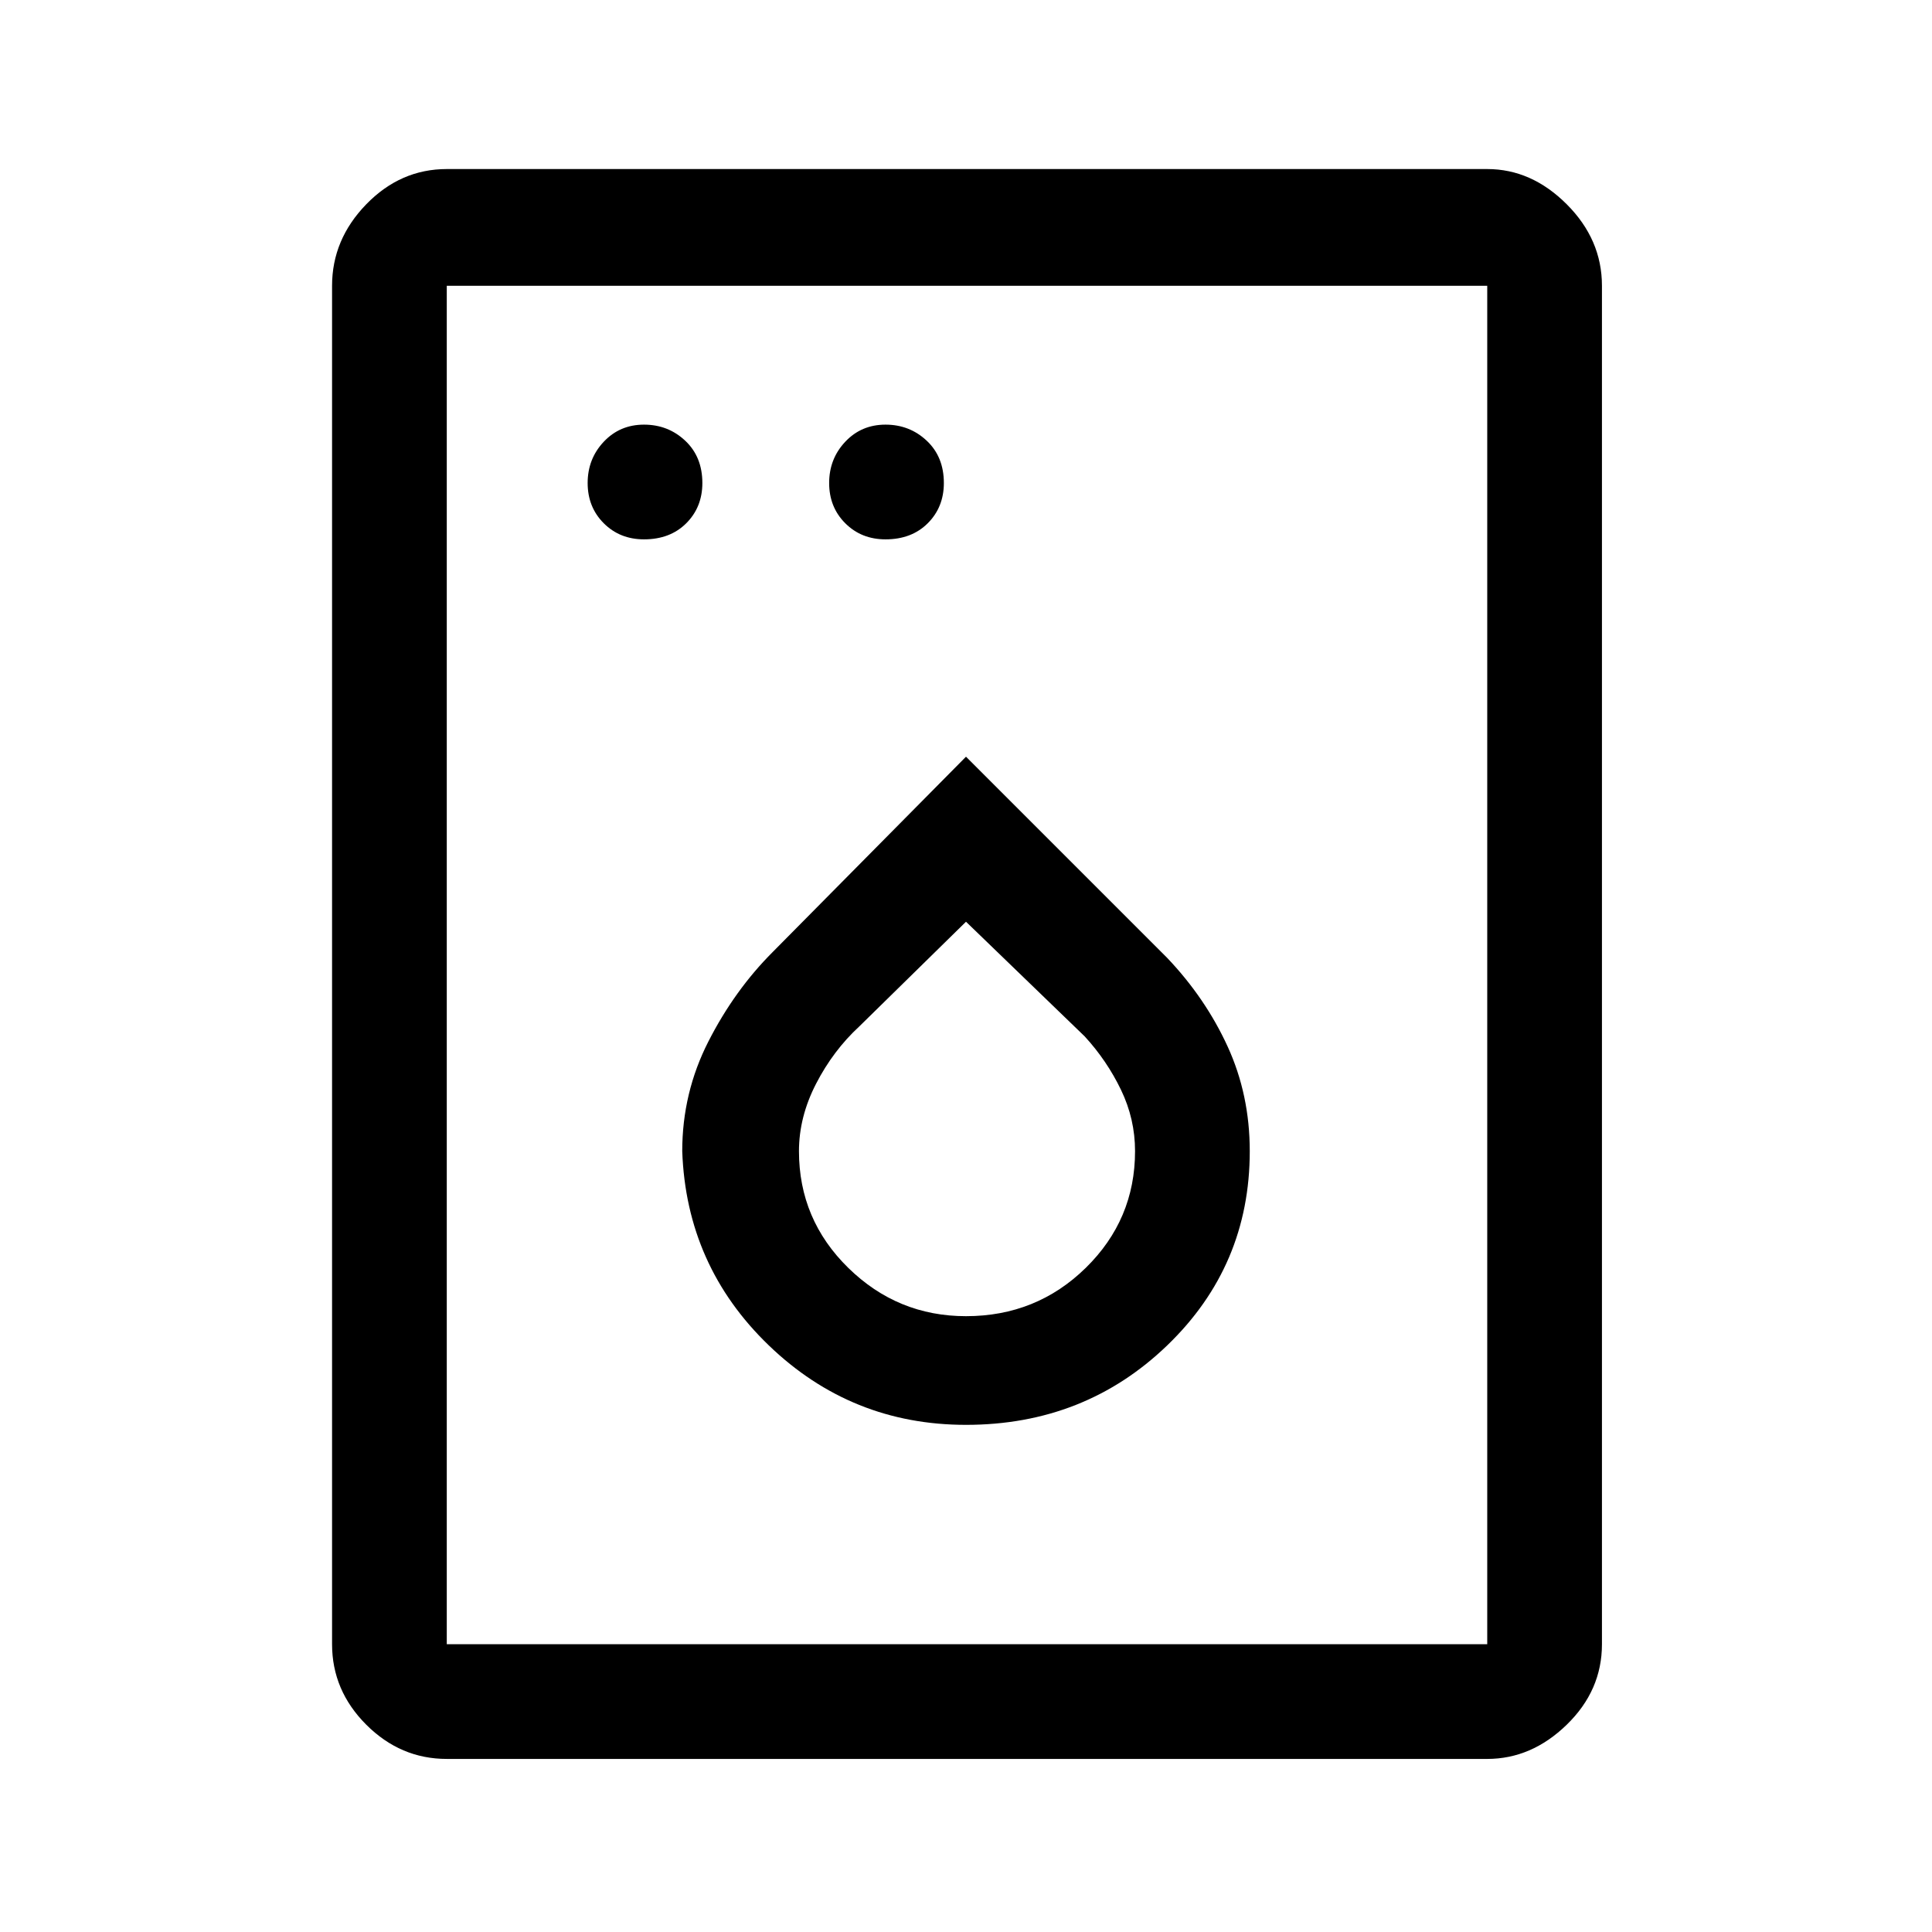<svg xmlns="http://www.w3.org/2000/svg" height="48" width="48"><path d="M16 13.4q.65 0 1.05-.4t.4-1q0-.65-.425-1.05T16 10.55q-.6 0-1 .425T14.6 12q0 .6.4 1t1 .4Zm6 0q.65 0 1.05-.4t.4-1q0-.65-.425-1.05T22 10.55q-.6 0-1 .425T20.6 12q0 .6.4 1t1 .4Zm2 22q2.95 0 5-1.975t2.05-4.825q0-1.4-.55-2.6-.55-1.2-1.5-2.2l-5-5-4.8 4.85q-.95.95-1.6 2.225-.65 1.275-.65 2.725.1 2.85 2.15 4.825T24 35.4Zm0-2.7q-1.7 0-2.925-1.2-1.225-1.2-1.225-2.9 0-.85.425-1.675.425-.825 1.075-1.425L24 22.9l2.95 2.85q.55.6.9 1.325t.35 1.525q0 1.7-1.225 2.9T24 32.7Zm-12.9 11q-1.15 0-2-.85-.85-.85-.85-2V7.1q0-1.15.85-2.025t2-.875h25.85q1.1 0 1.975.875T39.8 7.1v33.75q0 1.15-.875 2-.875.85-1.975.85Zm0-2.85h25.85V7.1H11.1v33.75Zm0 0V7.1v33.75Z"/></svg>